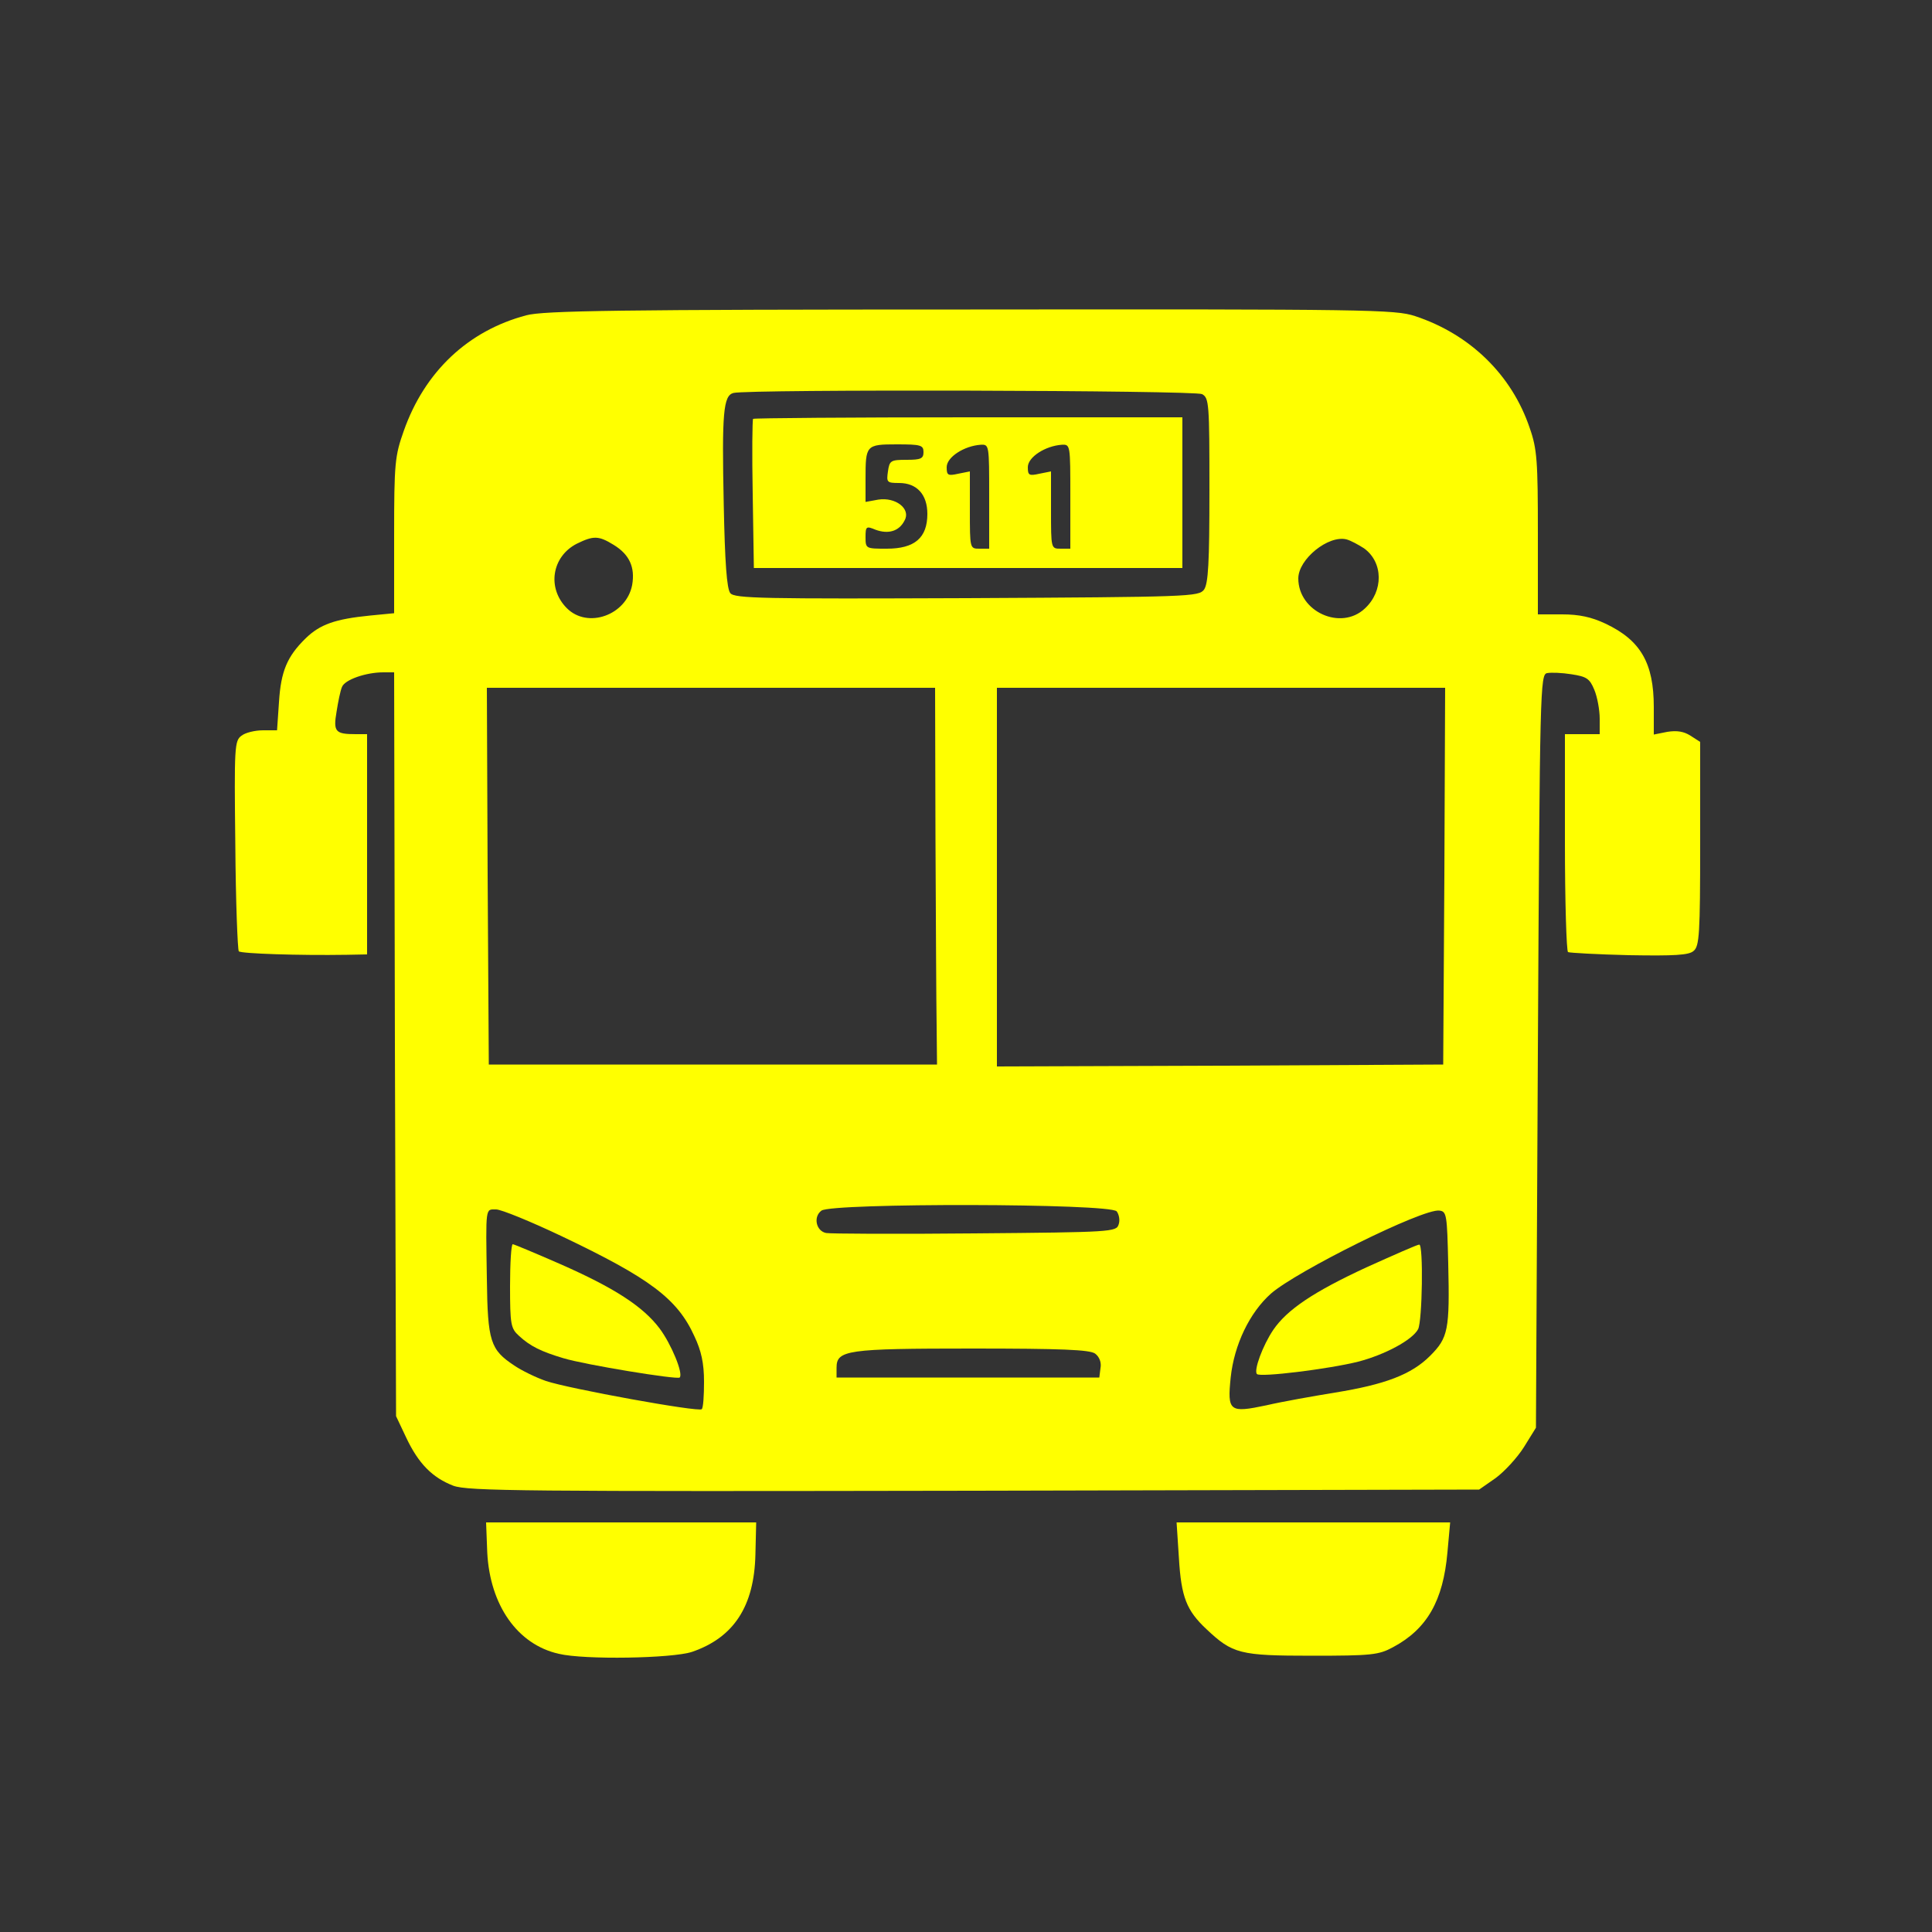 <?xml version="1.0" standalone="no"?>
<!DOCTYPE svg PUBLIC "-//W3C//DTD SVG 20010904//EN"
 "http://www.w3.org/TR/2001/REC-SVG-20010904/DTD/svg10.dtd">
<svg version="1.0" xmlns="http://www.w3.org/2000/svg"
 width="40px" height="40px" viewBox="0 0 500 500"
 preserveAspectRatio="xMidYMid meet">

<rect x="0" y="0" width="500" height="500" fill="#333333" stroke="none"/>

<g transform="translate(0,500) scale(0.1,-0.1)"
fill="yellow" stroke="none">
<path d="M1362 4184 c-151 -40 -263 -146 -317 -299 -23 -65 -25 -83 -25 -271
l0 -201 -62 -6 c-91 -9 -130 -23 -167 -59 -48 -47 -64 -85 -69 -165 l-5 -73
-36 0 c-21 0 -46 -6 -56 -14 -18 -13 -19 -28 -16 -282 1 -148 6 -272 9 -276 6
-6 155 -11 280 -9 l52 1 0 285 0 285 -29 0 c-53 0 -59 6 -50 58 4 26 10 55 14
64 7 19 62 38 107 38 l28 0 2 -962 3 -963 26 -55 c32 -68 68 -104 122 -125 38
-14 179 -15 1349 -13 l1306 3 43 30 c23 17 56 53 73 80 l31 50 5 975 c5 942 6
975 24 978 10 2 38 1 63 -3 39 -6 47 -11 59 -40 8 -19 14 -53 14 -75 l0 -40
-45 0 -45 0 0 -279 c0 -154 4 -282 8 -285 4 -2 76 -6 158 -8 117 -2 155 0 167
11 15 12 17 44 17 277 l0 264 -25 16 c-17 11 -35 14 -60 10 l-35 -7 0 71 c0
114 -34 173 -125 216 -36 17 -68 24 -112 24 l-63 0 0 210 c0 186 -2 218 -21
272 -46 137 -154 243 -297 290 -52 17 -118 18 -1151 17 -913 0 -1105 -3 -1149
-15z m1749 -204 c18 -10 19 -24 19 -248 0 -190 -3 -242 -14 -258 -14 -18 -34
-19 -614 -22 -527 -2 -601 -1 -612 13 -9 11 -14 78 -17 231 -5 236 -1 280 25
287 38 10 1194 7 1213 -3z m-1523 -390 c41 -25 56 -58 48 -104 -15 -78 -115
-114 -169 -60 -52 52 -39 134 26 167 43 21 56 21 95 -3z m1942 -9 c50 -36 51
-111 2 -156 -62 -58 -172 -8 -172 78 0 50 78 113 125 101 11 -3 31 -14 45 -23z
m-1109 -748 c1 -214 2 -433 3 -488 l1 -100 -580 0 -580 0 -3 488 -2 487 580 0
580 0 1 -387z m1317 -100 l-3 -488 -577 -3 -578 -2 0 490 0 490 580 0 580 0
-2 -487z m-848 -868 c6 -8 9 -23 5 -34 -6 -19 -17 -20 -373 -23 -202 -2 -375
-1 -384 1 -26 5 -34 42 -12 58 28 20 747 19 764 -2z m-1437 -64 c229 -109 300
-162 344 -259 18 -38 25 -70 25 -118 0 -36 -2 -68 -6 -71 -8 -8 -344 53 -403
73 -26 9 -63 27 -82 40 -62 41 -69 62 -71 224 -3 190 -4 180 24 180 13 0 89
-31 169 -69z m2295 -71 c4 -172 0 -192 -47 -239 -48 -48 -116 -74 -246 -95
-55 -9 -135 -23 -178 -33 -95 -20 -101 -16 -92 72 9 85 49 168 104 217 66 58
394 221 436 215 19 -2 20 -11 23 -137z m-914 -233 c11 -8 17 -23 14 -38 l-3
-24 -340 0 -340 0 0 25 c0 46 25 50 351 50 231 0 304 -3 318 -13z"/>
<path d="M1949 3916 c-2 -2 -3 -90 -1 -195 l3 -191 554 0 555 0 0 195 0 195
-553 0 c-305 0 -556 -2 -558 -4z m441 -86 c0 -17 -7 -20 -44 -20 -41 0 -44 -2
-48 -30 -4 -28 -3 -30 29 -30 46 0 73 -30 73 -80 0 -62 -33 -90 -105 -90 -54
0 -55 0 -55 30 0 28 2 29 26 19 33 -12 61 -4 75 24 17 30 -23 61 -68 54 l-33
-6 0 59 c0 88 1 90 81 90 62 0 69 -2 69 -20z m170 -115 l0 -135 -25 0 c-25 0
-25 0 -25 100 l0 100 -30 -6 c-27 -6 -30 -4 -30 17 0 26 45 55 88 58 22 1 22
0 22 -134z m210 0 l0 -135 -25 0 c-25 0 -25 0 -25 100 l0 100 -30 -6 c-27 -6
-30 -4 -30 17 0 26 45 55 88 58 22 1 22 0 22 -134z"/>
<path d="M1320 1672 c0 -100 2 -110 23 -129 29 -27 58 -41 115 -58 56 -17 294
-56 301 -50 10 10 -22 87 -52 127 -43 57 -117 105 -258 167 -64 28 -119 51
-122 51 -4 0 -7 -49 -7 -108z"/>
<path d="M3536 1720 c-136 -63 -205 -109 -241 -162 -27 -40 -51 -105 -42 -114
8 -9 186 13 262 32 69 18 140 56 155 84 11 21 14 220 3 219 -5 0 -66 -27 -137
-59z"/>
<path d="M1261 982 c7 -136 78 -238 185 -262 66 -16 294 -12 345 5 108 37 161
118 164 252 l2 83 -350 0 -349 0 3 -78z"/>
<path d="M3051 968 c6 -102 20 -136 71 -184 68 -64 86 -69 273 -69 155 0 173
2 210 22 88 47 130 120 141 246 l7 77 -354 0 -354 0 6 -92z"/>
</g>
</svg>
